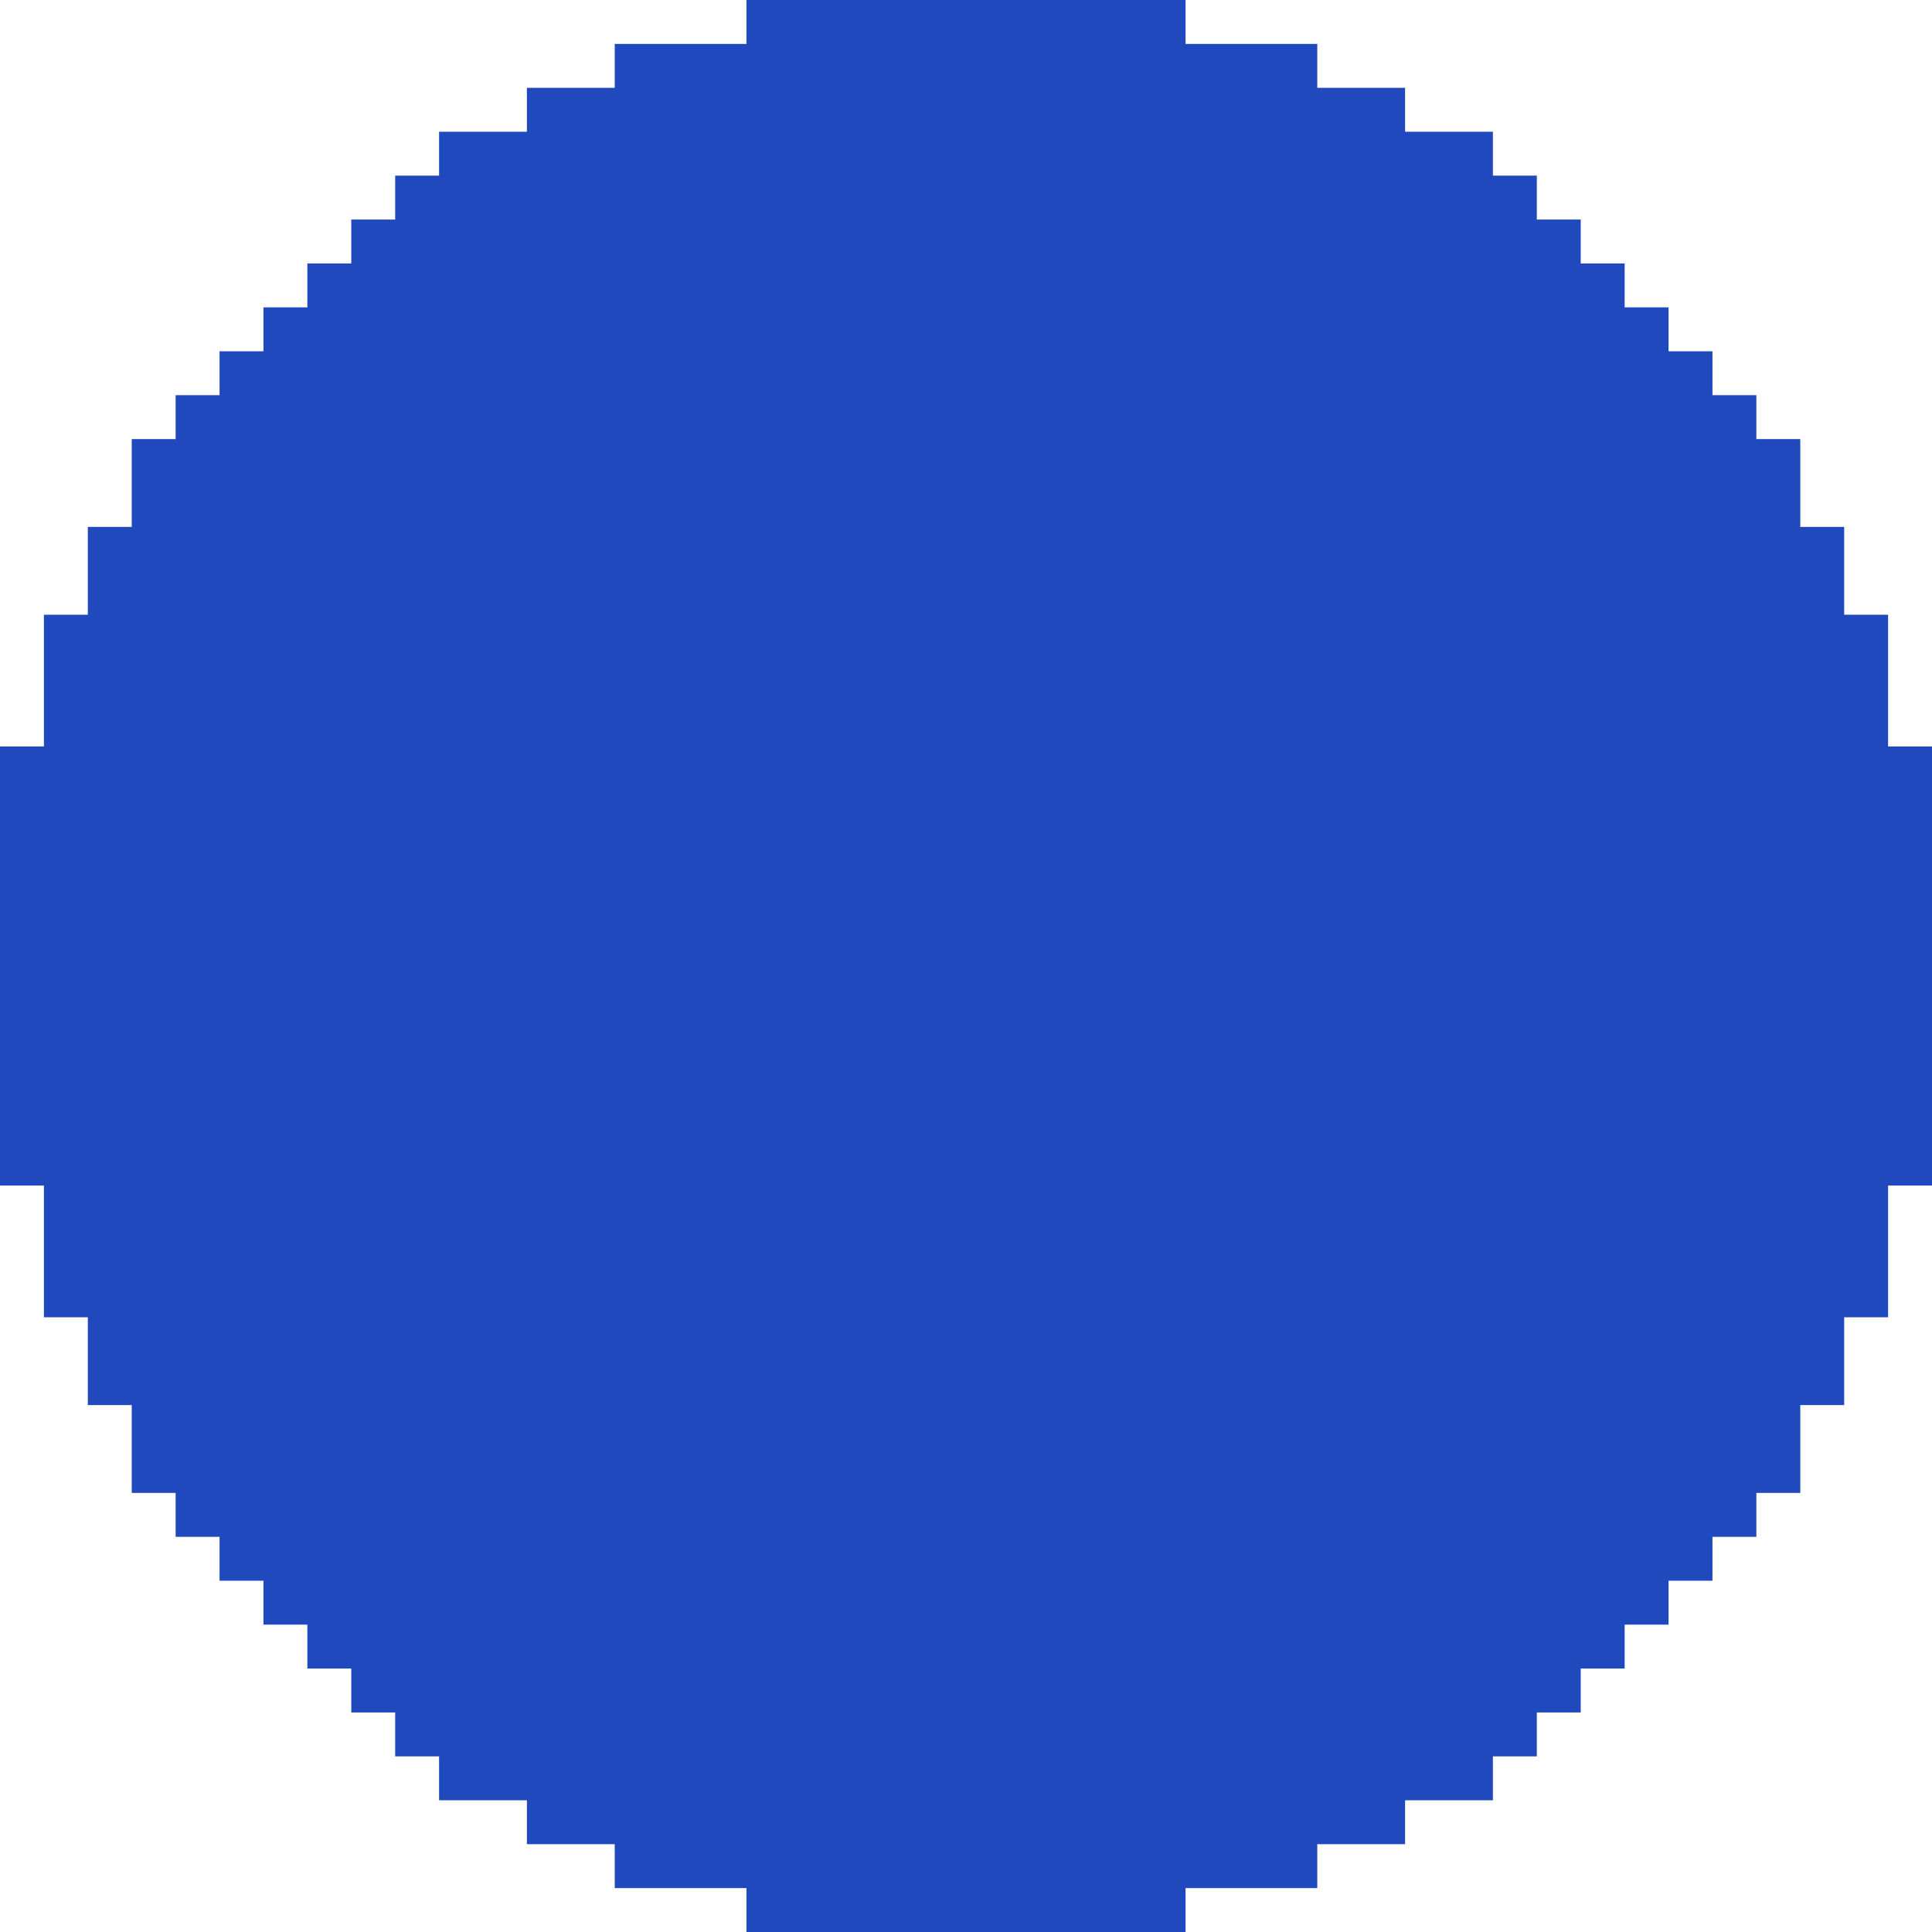 <?xml version="1.0" encoding="UTF-8"?>
<svg xmlns="http://www.w3.org/2000/svg" version="1.1" viewBox="0 0 44 44">
  <defs>
    <style>
      .cls-1 {
        fill: #2049bd;
      }
    </style>
  </defs>
  <!-- Generator: Adobe Illustrator 28.7.5, SVG Export Plug-In . SVG Version: 1.2.0 Build 176)  -->
  <g>
    <g id="_레이어_1" data-name="레이어_1">
      <polygon class="cls-1" points="43 17 43 16 43 15 43 14 42 14 42 13 42 12 41 12 41 11 41 10 40 10 40 9 39 9 39 8 38 8 38 7 37 7 37 6 36 6 36 5 35 5 35 4 34 4 34 3 33 3 32 3 32 2 31 2 30 2 30 1 29 1 28 1 27 1 27 0 26 0 25 0 24 0 23 0 22 0 21 0 20 0 19 0 18 0 17 0 17 1 16 1 15 1 14 1 14 2 13 2 12 2 12 3 11 3 10 3 10 4 9 4 9 5 8 5 8 6 7 6 7 7 6 7 6 8 5 8 5 9 4 9 4 10 3 10 3 11 3 12 2 12 2 13 2 14 1 14 1 15 1 16 1 17 0 17 0 18 0 19 0 20 0 21 0 22 0 23 0 24 0 25 0 26 0 27 1 27 1 28 1 29 1 30 2 30 2 31 2 32 3 32 3 33 3 34 4 34 4 35 5 35 5 36 6 36 6 37 7 37 7 38 8 38 8 39 9 39 9 40 10 40 10 41 11 41 12 41 12 42 13 42 14 42 14 43 15 43 16 43 17 43 17 44 18 44 19 44 20 44 21 44 22 44 23 44 24 44 25 44 26 44 27 44 27 43 28 43 29 43 30 43 30 42 31 42 32 42 32 41 33 41 34 41 34 40 35 40 35 39 36 39 36 38 37 38 37 37 38 37 38 36 39 36 39 35 40 35 40 34 41 34 41 33 41 32 42 32 42 31 42 30 43 30 43 29 43 28 43 27 44 27 44 26 44 25 44 24 44 23 44 22 44 21 44 20 44 19 44 18 44 17 43 17"/>
    </g>
  </g>
</svg>